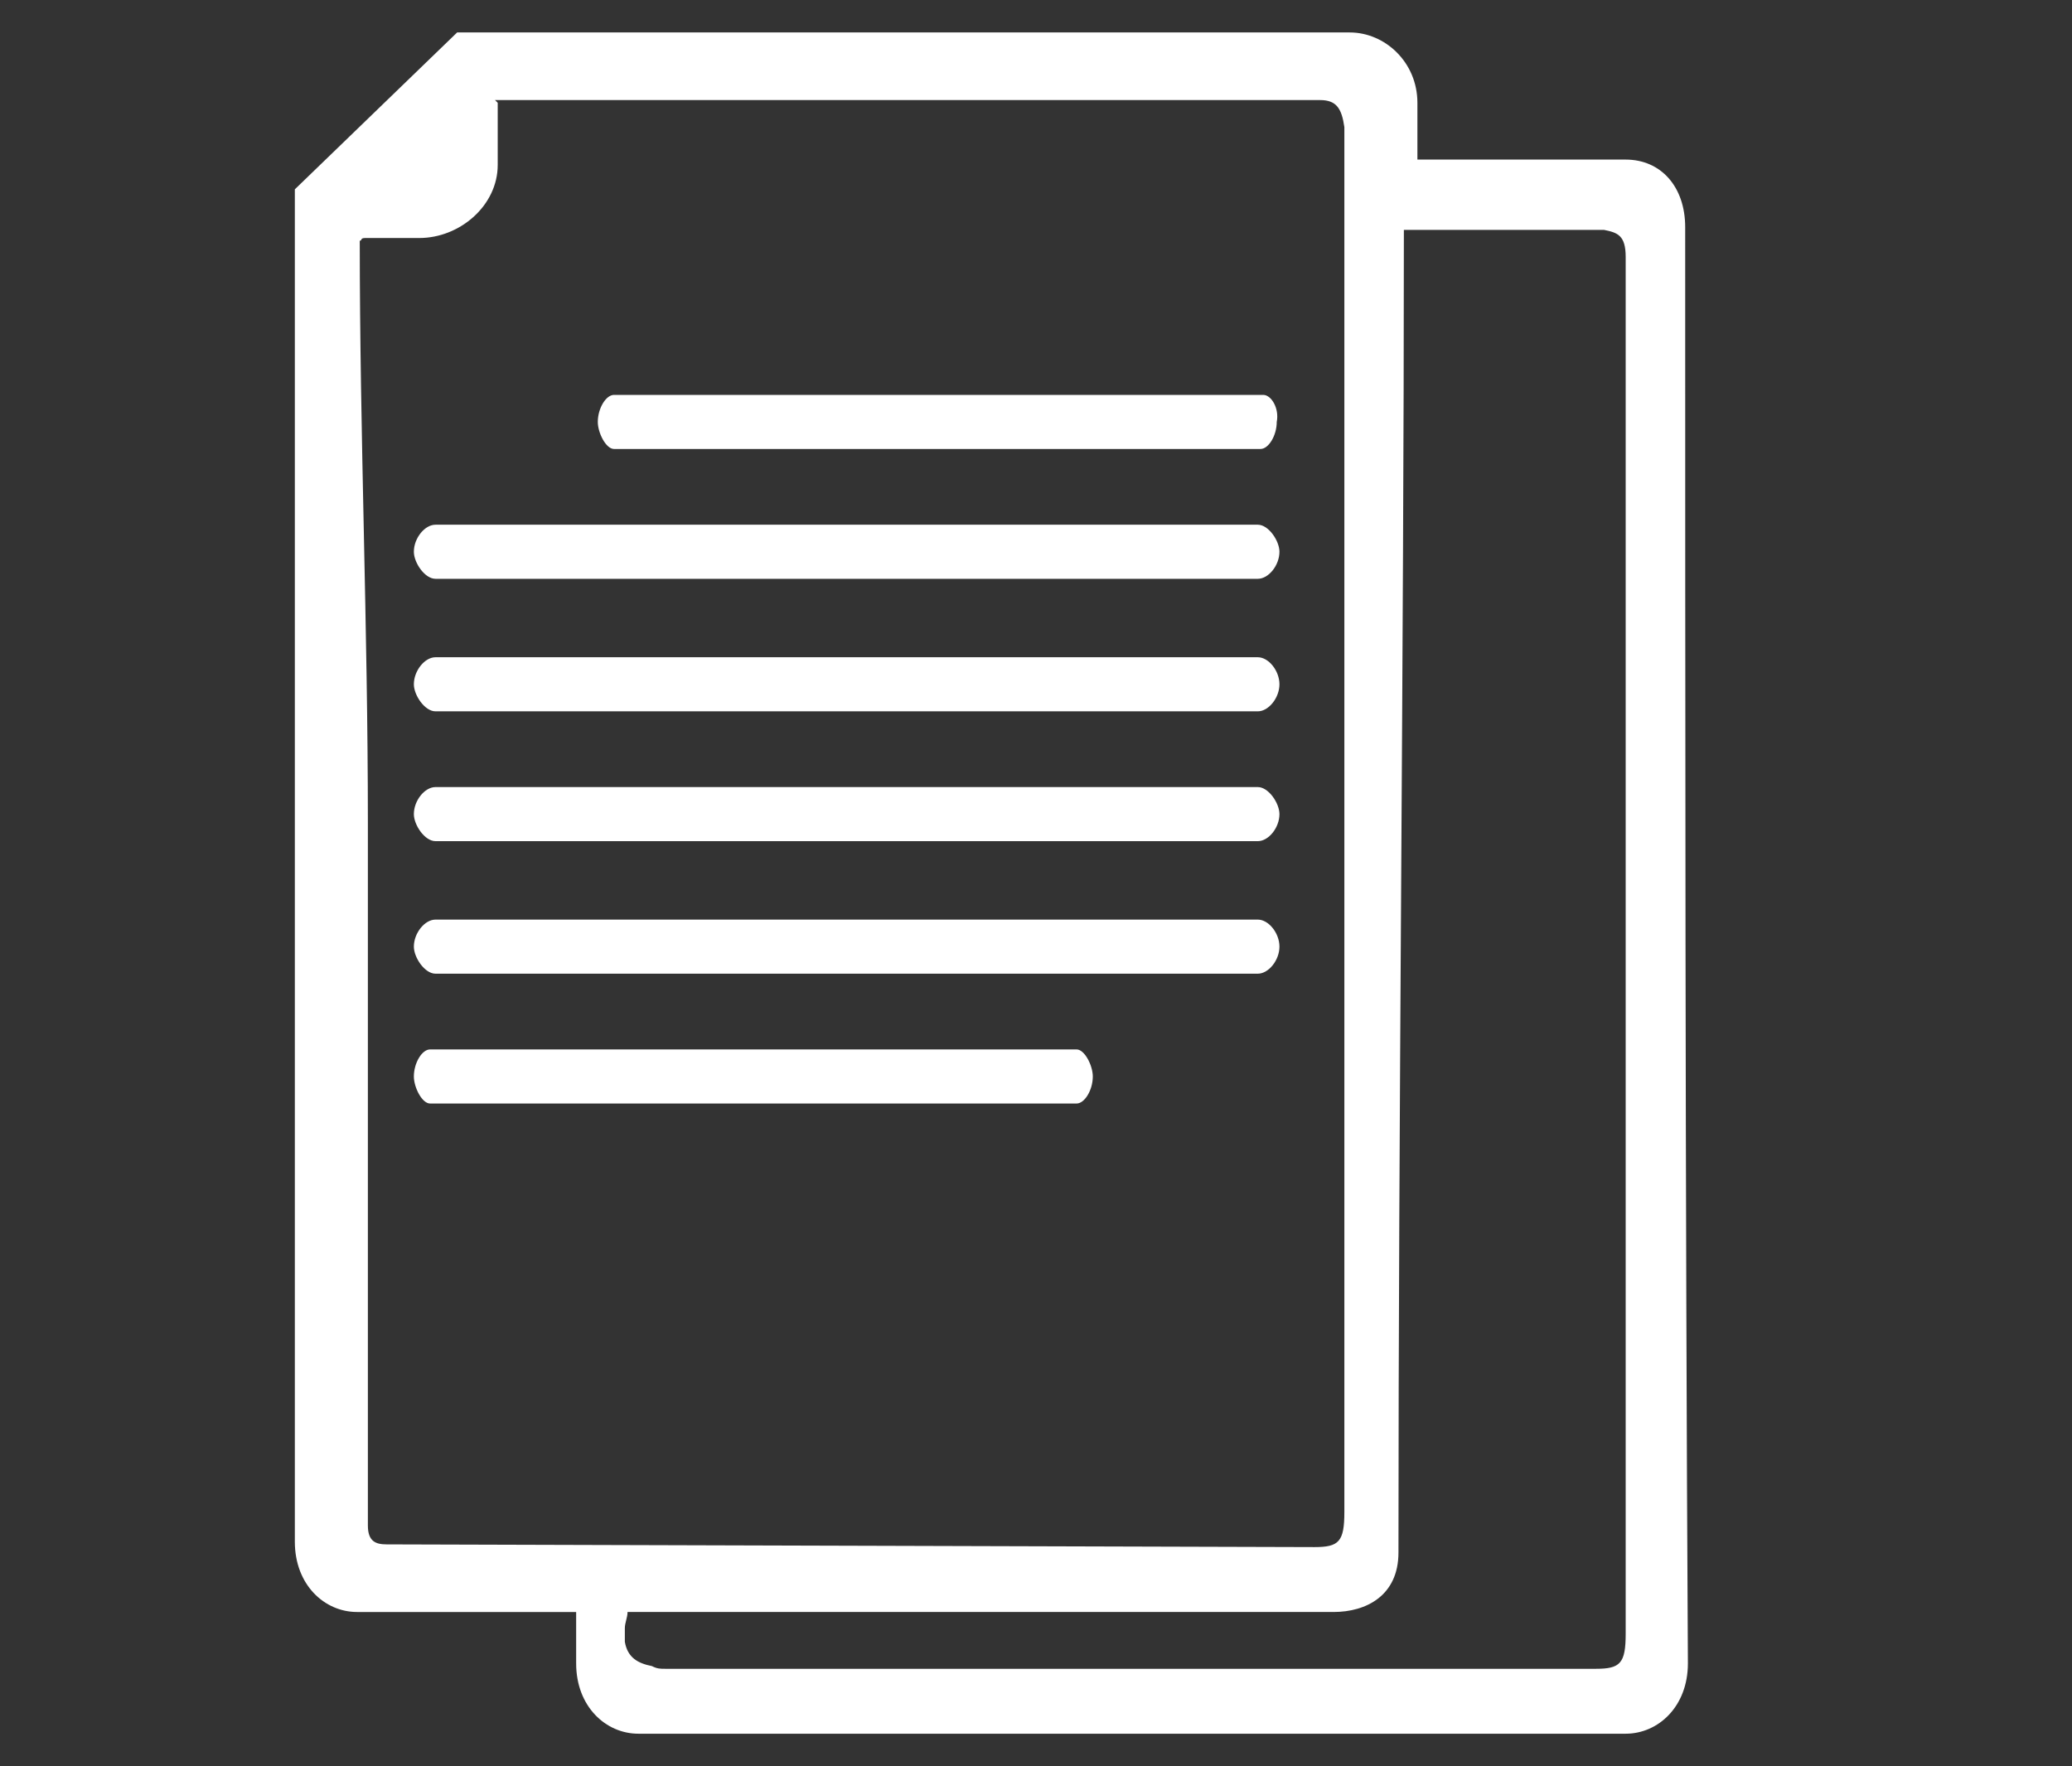 <?xml version="1.0" encoding="utf-8"?>
<!-- Generator: Adobe Illustrator 23.0.3, SVG Export Plug-In . SVG Version: 6.00 Build 0)  -->
<svg version="1.1" id="Group_1282" xmlns="http://www.w3.org/2000/svg" xmlns:xlink="http://www.w3.org/1999/xlink" x="0px" y="0px"
	 viewBox="0 0 76.6 65.3" style="enable-background:new 0 0 76.6 65.3;" xml:space="preserve">
<rect x="0" y="0" width="76.6" height="65.3" fill="#333333" stroke="none"/>
<style type="text/css">
	.st0{fill-rule:evenodd;clip-rule:evenodd;fill:#FFFFFF;}
</style>
<g>
	<path class="st0" d="M62.3,8.4c0-1.5-0.9-2.5-2.2-2.5c-2.7,0-4.8,0-7.7,0c0-1,0-1.4,0-2.1c0-1.5-1.2-2.6-2.5-2.6c-11,0-22.1,0-33,0
		L10.9,7c0,7.8,0,15.6,0,23.4c0,8.9,0,17.7,0,26.6c0,1.6,1.1,2.6,2.3,2.6c2.7,0,5.4,0,8.1,0c0,0.6,0,1.3,0,1.9
		c0,1.6,1.1,2.6,2.3,2.6c12.2,0,24.3,0,36.5,0c1.2,0,2.3-1,2.3-2.6C62.3,43.8,62.3,26.1,62.3,8.4z M14.3,57.1
		c-0.4,0-0.7-0.1-0.7-0.7l0-26c0-7.2-0.3-14.3-0.3-21.5c0.1,0,0-0.1,0.2-0.1h2c1.5,0,2.9-1.2,2.9-2.7V3.8c0,0-0.1-0.1-0.1-0.1
		c10.1,0,20.2,0,30.3,0c0.1,0,0.1,0,0.2,0c0.6,0,0.8,0.3,0.9,1c0,0.1,0,0.2,0,0.3c0,17,0,33.9,0,50.9c0,1.1-0.2,1.3-1.1,1.3
		L14.3,57.1z M60.1,9.5c0,17,0,33.9,0,50.9c0,1.1-0.2,1.3-1.1,1.3c-11.5,0-23,0-34.4,0c-0.2,0-0.3,0-0.5-0.1c-0.5-0.1-0.9-0.3-1-0.9
		c0-0.1,0-0.3,0-0.5c0-0.2,0.1-0.4,0.1-0.6c8.7,0,17.4,0,26.1,0c1.2,0,2.4-0.6,2.4-2.2c0-16.3,0.2-33.4,0.2-48.9c2.4,0,4.5,0,6.9,0
		c0.1,0,0.4,0,0.5,0C59.8,8.6,60.1,8.7,60.1,9.5C60.1,9.5,60.1,9.4,60.1,9.5z"/>
	<path class="st0" d="M46.7,14.6H22.7c-0.3,0-0.6,0.5-0.6,1c0,0.4,0.3,1,0.6,1h23.9c0.3,0,0.6-0.5,0.6-1
		C47.3,15.1,47,14.6,46.7,14.6z"/>
	<path class="st0" d="M46.5,19.4H16.1c-0.4,0-0.8,0.5-0.8,1c0,0.4,0.4,1,0.8,1h30.4c0.4,0,0.8-0.5,0.8-1
		C47.3,20,46.9,19.4,46.5,19.4z"/>
	<path class="st0" d="M46.5,24.3H16.1c-0.4,0-0.8,0.5-0.8,1c0,0.4,0.4,1,0.8,1h30.4c0.4,0,0.8-0.5,0.8-1
		C47.3,24.8,46.9,24.3,46.5,24.3z"/>
	<path class="st0" d="M46.5,29.1H16.1c-0.4,0-0.8,0.5-0.8,1c0,0.4,0.4,1,0.8,1h30.4c0.4,0,0.8-0.5,0.8-1
		C47.3,29.7,46.9,29.1,46.5,29.1z"/>
	<path class="st0" d="M39.8,38.8H15.9c-0.3,0-0.6,0.5-0.6,1c0,0.4,0.3,1,0.6,1h23.9c0.3,0,0.6-0.5,0.6-1
		C40.4,39.4,40.1,38.8,39.8,38.8z"/>
	<path class="st0" d="M46.5,34H16.1c-0.4,0-0.8,0.5-0.8,1c0,0.4,0.4,1,0.8,1h30.4c0.4,0,0.8-0.5,0.8-1C47.3,34.5,46.9,34,46.5,34z"
		/>
</g>
</svg>
